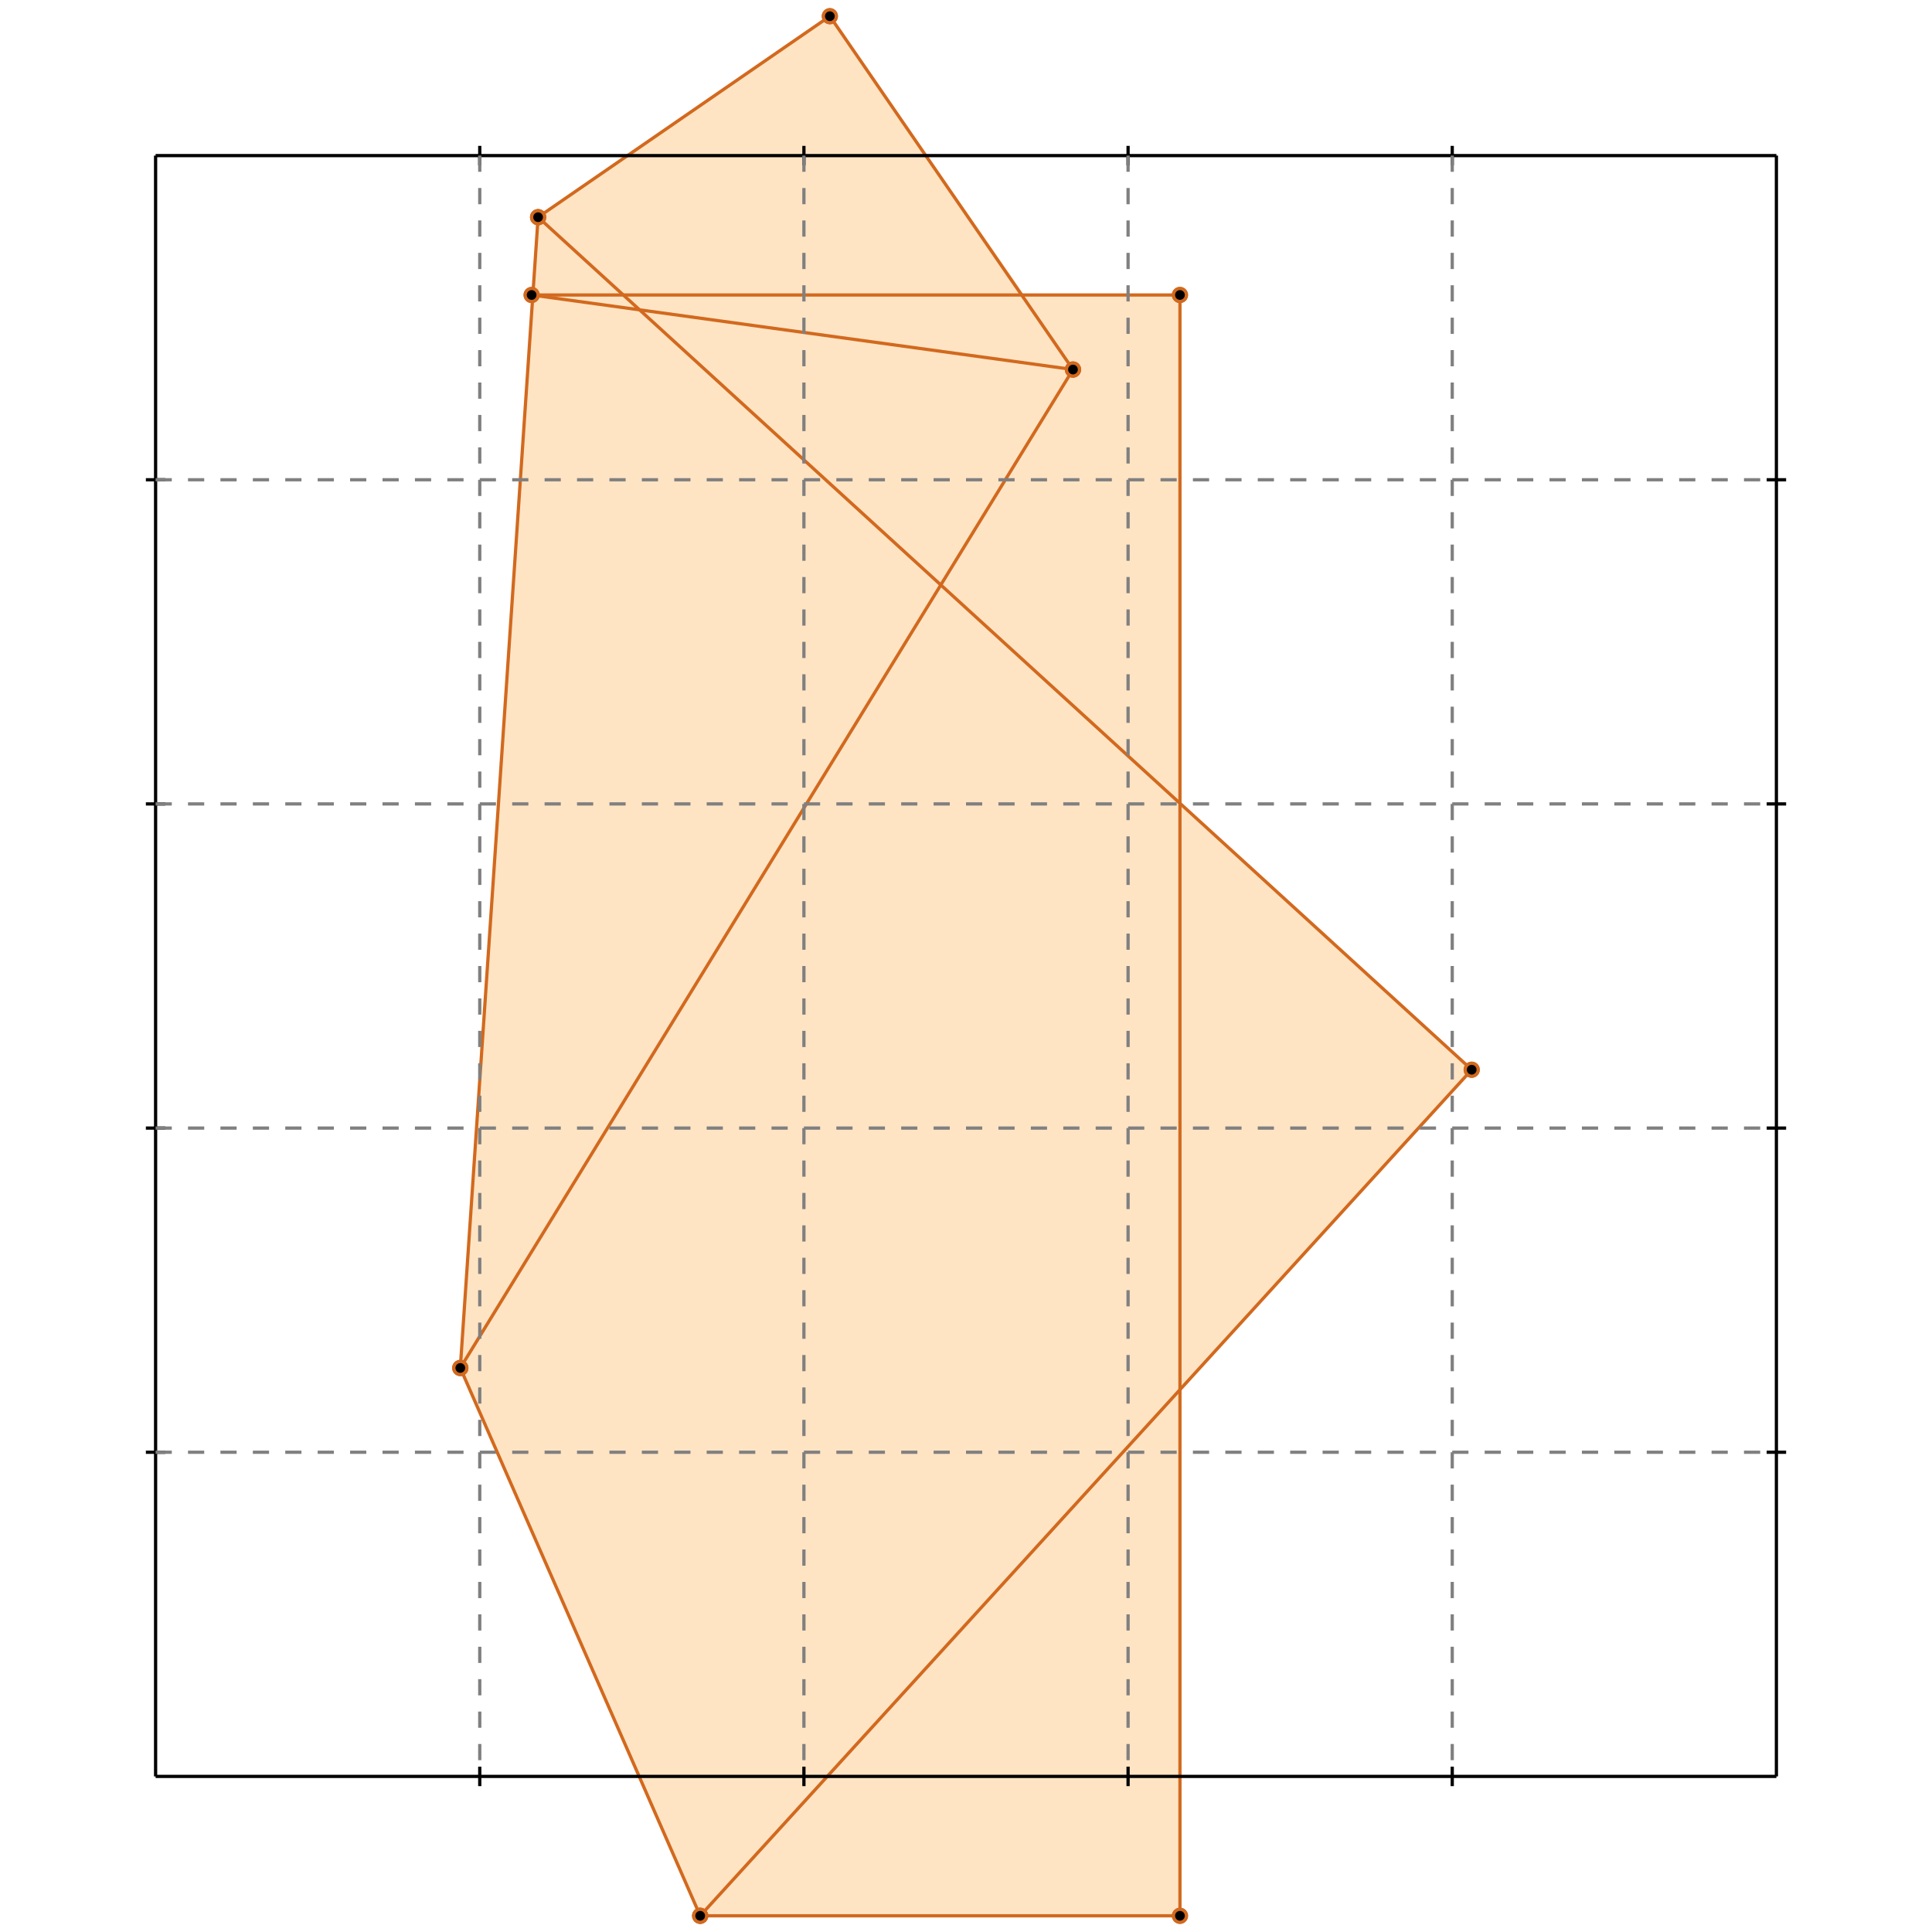 <?xml version="1.0" standalone="no"?>
<!DOCTYPE svg PUBLIC "-//W3C//DTD SVG 1.1//EN" 
  "http://www.w3.org/Graphics/SVG/1.1/DTD/svg11.dtd">
<svg width="596" height="596" version="1.1" id="toplevel"
    xmlns="http://www.w3.org/2000/svg"
    xmlns:xlink="http://www.w3.org/1999/xlink">
  <polygon points="216,591 364,591 364,429 454,330 364,248 364,91 316,91 256,5 166,67 142,422"
           fill="bisque"/>
  <g stroke="chocolate" stroke-width="1">
    <line x1="216" y1="591" x2="454" y2="330"/>
    <circle cx="216" cy="591" r="2"/>
    <circle cx="454" cy="330" r="2"/>
  </g>
  <g stroke="chocolate" stroke-width="1">
    <line x1="142" y1="422" x2="331" y2="114"/>
    <circle cx="142" cy="422" r="2"/>
    <circle cx="331" cy="114" r="2"/>
  </g>
  <g stroke="chocolate" stroke-width="1">
    <line x1="142" y1="422" x2="166" y2="67"/>
    <circle cx="142" cy="422" r="2"/>
    <circle cx="166" cy="67" r="2"/>
  </g>
  <g stroke="chocolate" stroke-width="1">
    <line x1="216" y1="591" x2="364" y2="591"/>
    <circle cx="216" cy="591" r="2"/>
    <circle cx="364" cy="591" r="2"/>
  </g>
  <g stroke="chocolate" stroke-width="1">
    <line x1="364" y1="591" x2="364" y2="91"/>
    <circle cx="364" cy="591" r="2"/>
    <circle cx="364" cy="91" r="2"/>
  </g>
  <g stroke="chocolate" stroke-width="1">
    <line x1="216" y1="591" x2="142" y2="422"/>
    <circle cx="216" cy="591" r="2"/>
    <circle cx="142" cy="422" r="2"/>
  </g>
  <g stroke="chocolate" stroke-width="1">
    <line x1="166" y1="67" x2="256" y2="5"/>
    <circle cx="166" cy="67" r="2"/>
    <circle cx="256" cy="5" r="2"/>
  </g>
  <g stroke="chocolate" stroke-width="1">
    <line x1="331" y1="114" x2="256" y2="5"/>
    <circle cx="331" cy="114" r="2"/>
    <circle cx="256" cy="5" r="2"/>
  </g>
  <g stroke="chocolate" stroke-width="1">
    <line x1="454" y1="330" x2="166" y2="67"/>
    <circle cx="454" cy="330" r="2"/>
    <circle cx="166" cy="67" r="2"/>
  </g>
  <g stroke="chocolate" stroke-width="1">
    <line x1="164" y1="91" x2="364" y2="91"/>
    <circle cx="164" cy="91" r="2"/>
    <circle cx="364" cy="91" r="2"/>
  </g>
  <g stroke="chocolate" stroke-width="1">
    <line x1="331" y1="114" x2="164" y2="91"/>
    <circle cx="331" cy="114" r="2"/>
    <circle cx="164" cy="91" r="2"/>
  </g>
  <g stroke="black" stroke-width="1">
    <line x1="48" y1="48" x2="548" y2="48"/>
    <line x1="48" y1="48" x2="48" y2="548"/>
    <line x1="548" y1="548" x2="48" y2="548"/>
    <line x1="548" y1="548" x2="548" y2="48"/>
    <line x1="148" y1="45" x2="148" y2="51"/>
    <line x1="45" y1="148" x2="51" y2="148"/>
    <line x1="148" y1="545" x2="148" y2="551"/>
    <line x1="545" y1="148" x2="551" y2="148"/>
    <line x1="248" y1="45" x2="248" y2="51"/>
    <line x1="45" y1="248" x2="51" y2="248"/>
    <line x1="248" y1="545" x2="248" y2="551"/>
    <line x1="545" y1="248" x2="551" y2="248"/>
    <line x1="348" y1="45" x2="348" y2="51"/>
    <line x1="45" y1="348" x2="51" y2="348"/>
    <line x1="348" y1="545" x2="348" y2="551"/>
    <line x1="545" y1="348" x2="551" y2="348"/>
    <line x1="448" y1="45" x2="448" y2="51"/>
    <line x1="45" y1="448" x2="51" y2="448"/>
    <line x1="448" y1="545" x2="448" y2="551"/>
    <line x1="545" y1="448" x2="551" y2="448"/>
  </g>
  <g stroke="gray" stroke-width="1" stroke-dasharray="5,5">
    <line x1="148" y1="48" x2="148" y2="548"/>
    <line x1="48" y1="148" x2="548" y2="148"/>
    <line x1="248" y1="48" x2="248" y2="548"/>
    <line x1="48" y1="248" x2="548" y2="248"/>
    <line x1="348" y1="48" x2="348" y2="548"/>
    <line x1="48" y1="348" x2="548" y2="348"/>
    <line x1="448" y1="48" x2="448" y2="548"/>
    <line x1="48" y1="448" x2="548" y2="448"/>
  </g>
</svg>
